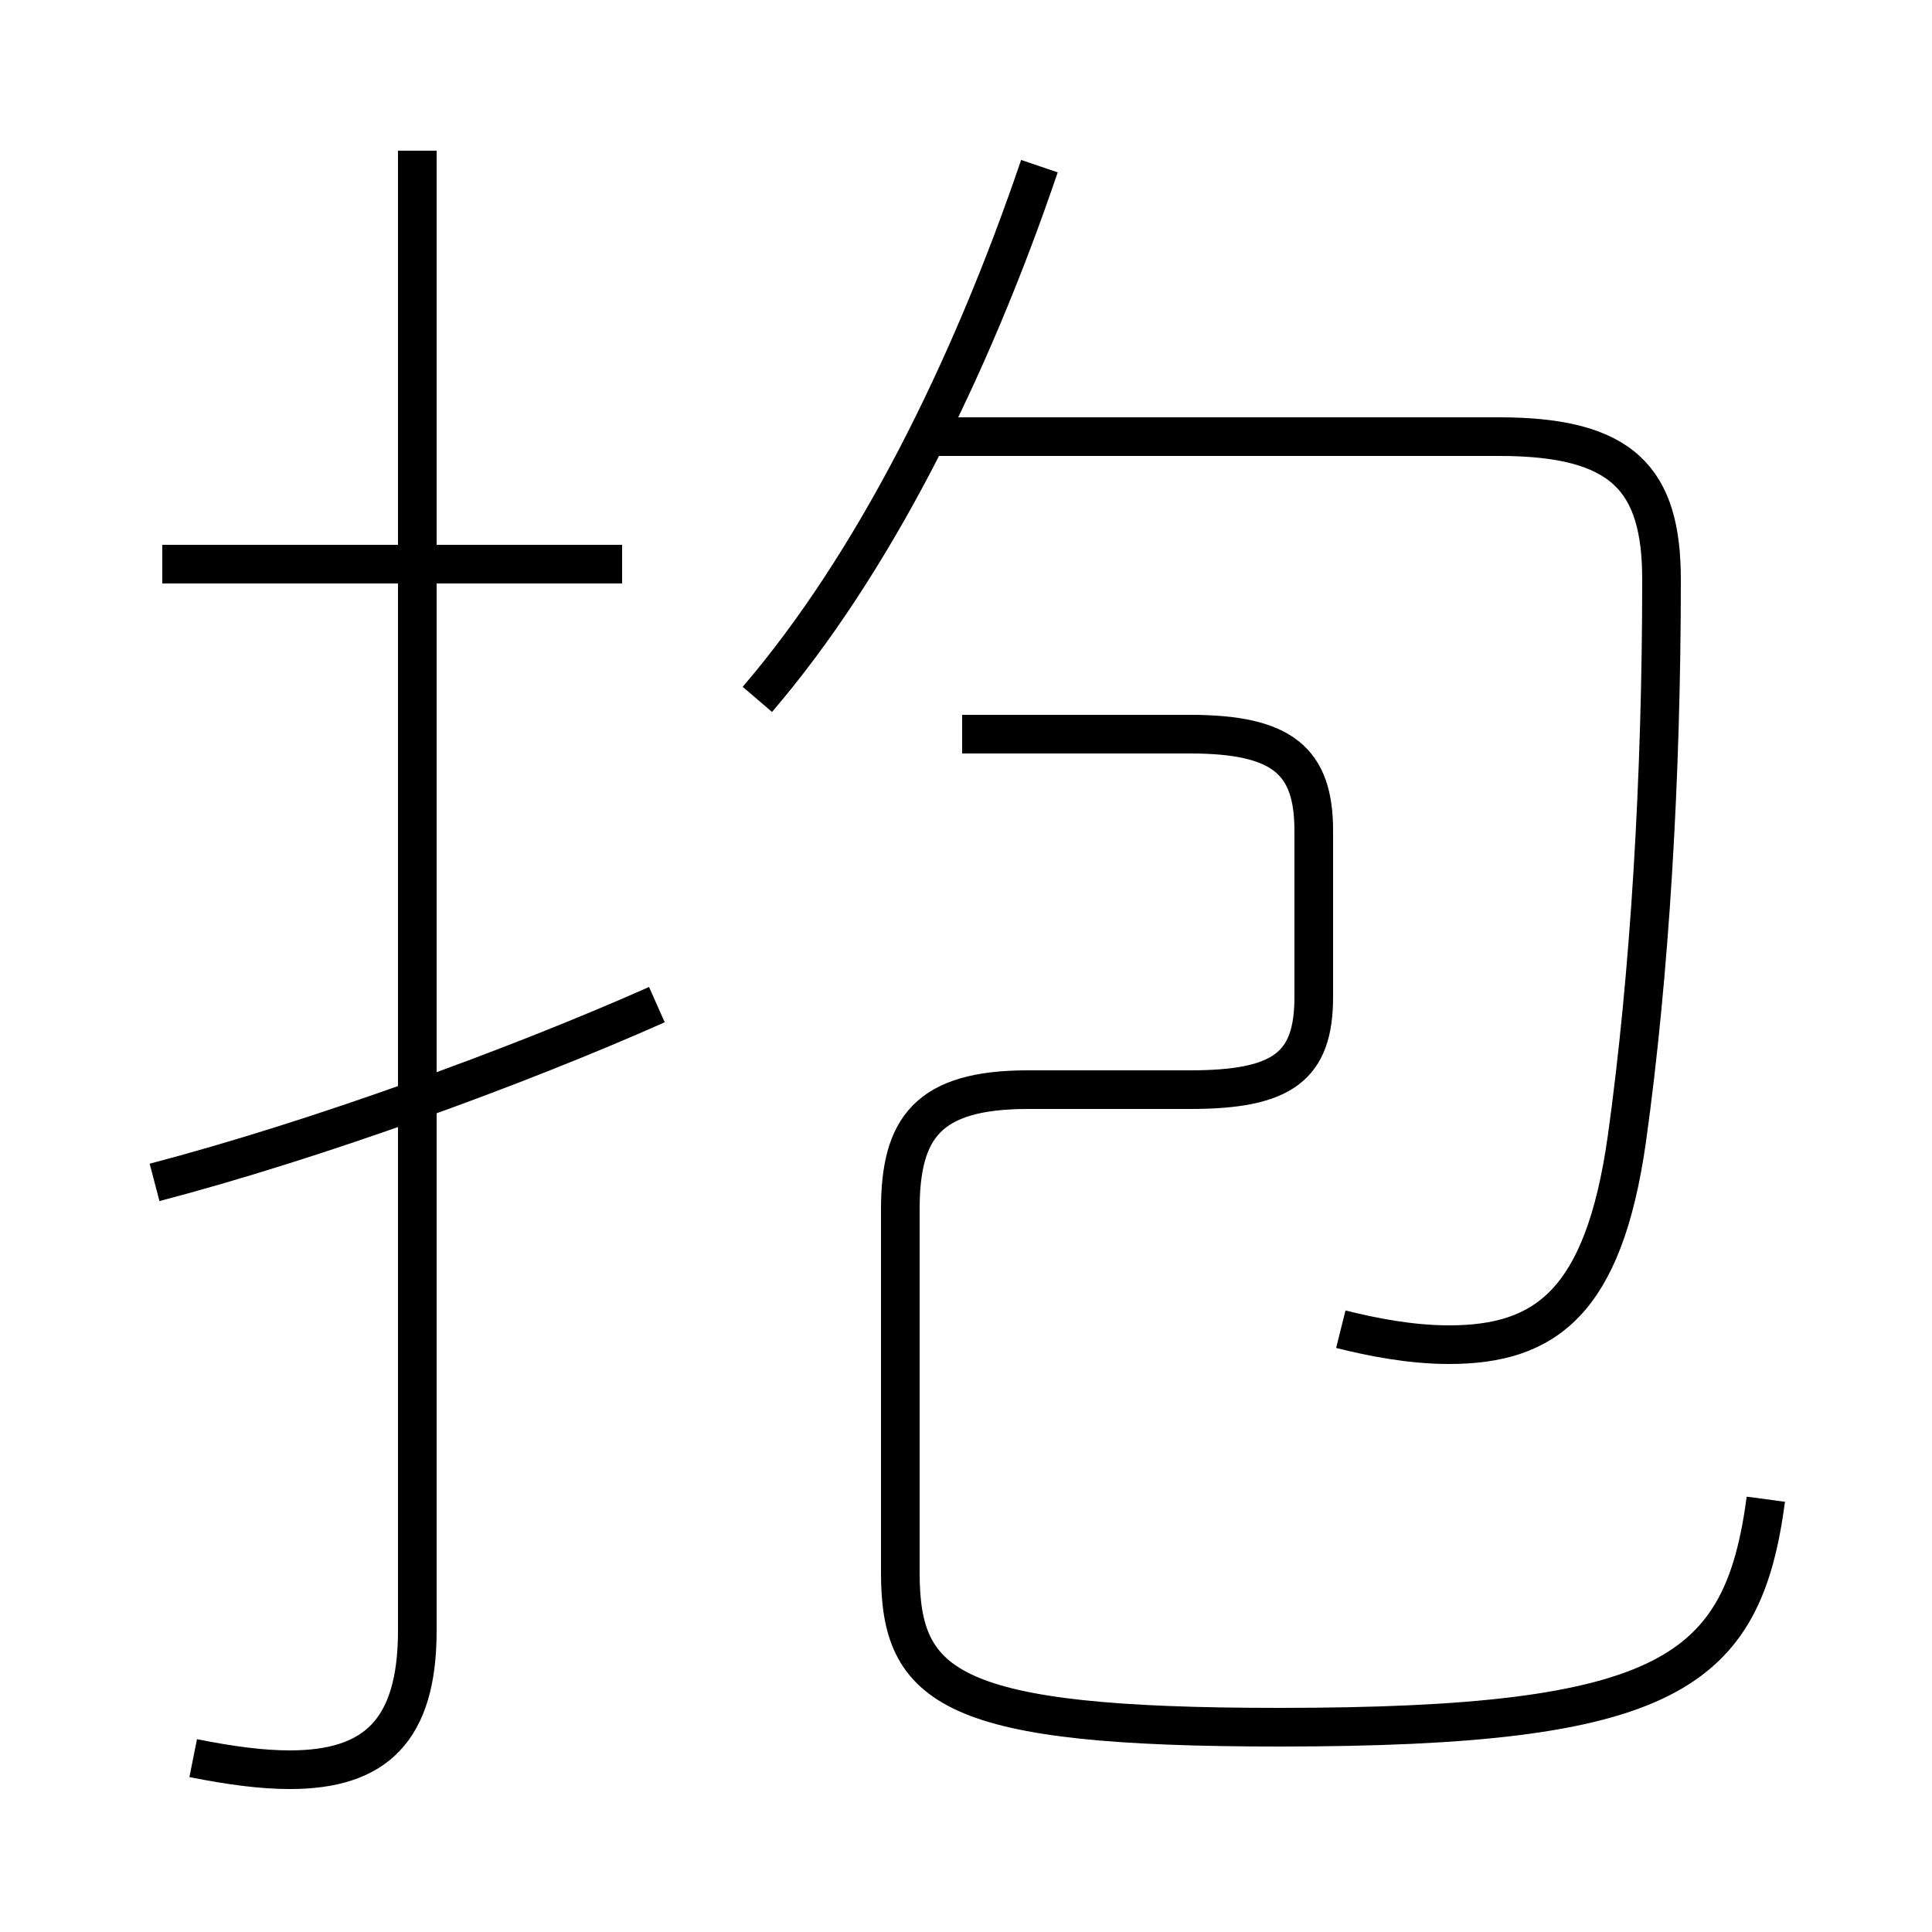 <?xml version='1.0' encoding='utf8'?>
<svg viewBox="0.0 -6.0 50.0 50.0" version="1.1" xmlns="http://www.w3.org/2000/svg">
<rect x="0.0" y="-6.0" width="50.0" height="50.0" fill="#808080" stroke="none"/>
<rect x="-1000" y="-1000" width="2000" height="2000" stroke="white" fill="white"/>
<g style="fill:white;stroke:#000000;  stroke-width:1">
<path d="M 45.7 -5.2 C 45.1 -0.7 43.2 0.7 33.1 0.7 C 24.6 0.7 23.3 -0.3 23.3 -3.3 L 23.3 -12.7 C 23.3 -14.8 24.0 -15.8 26.6 -15.8 L 30.8 -15.8 C 33.2 -15.8 34.0 -16.4 34.0 -18.2 L 34.0 -22.5 C 34.0 -24.3 33.2 -25.0 30.8 -25.0 L 24.9 -25.0 M 4.0 -13.4 C 8.2 -14.5 13.4 -16.4 17.0 -18.0 M 5.0 1.5 C 6.0 1.7 6.8 1.8 7.5 1.8 C 9.7 1.8 10.8 0.8 10.8 -1.8 L 10.8 -40.1 M 16.1 -29.4 L 4.2 -29.4 M 34.7 -9.6 C 35.5 -9.4 36.5 -9.2 37.5 -9.2 C 40.0 -9.2 41.5 -10.3 42.1 -14.5 C 42.7 -18.8 43.0 -23.9 43.0 -29.0 C 43.0 -31.6 42.0 -32.7 38.8 -32.7 L 24.2 -32.7 M 19.6 -25.9 C 22.6 -29.4 25.1 -34.4 26.9 -39.7" transform="translate(0.0 38.0)" />
</g>
</svg>